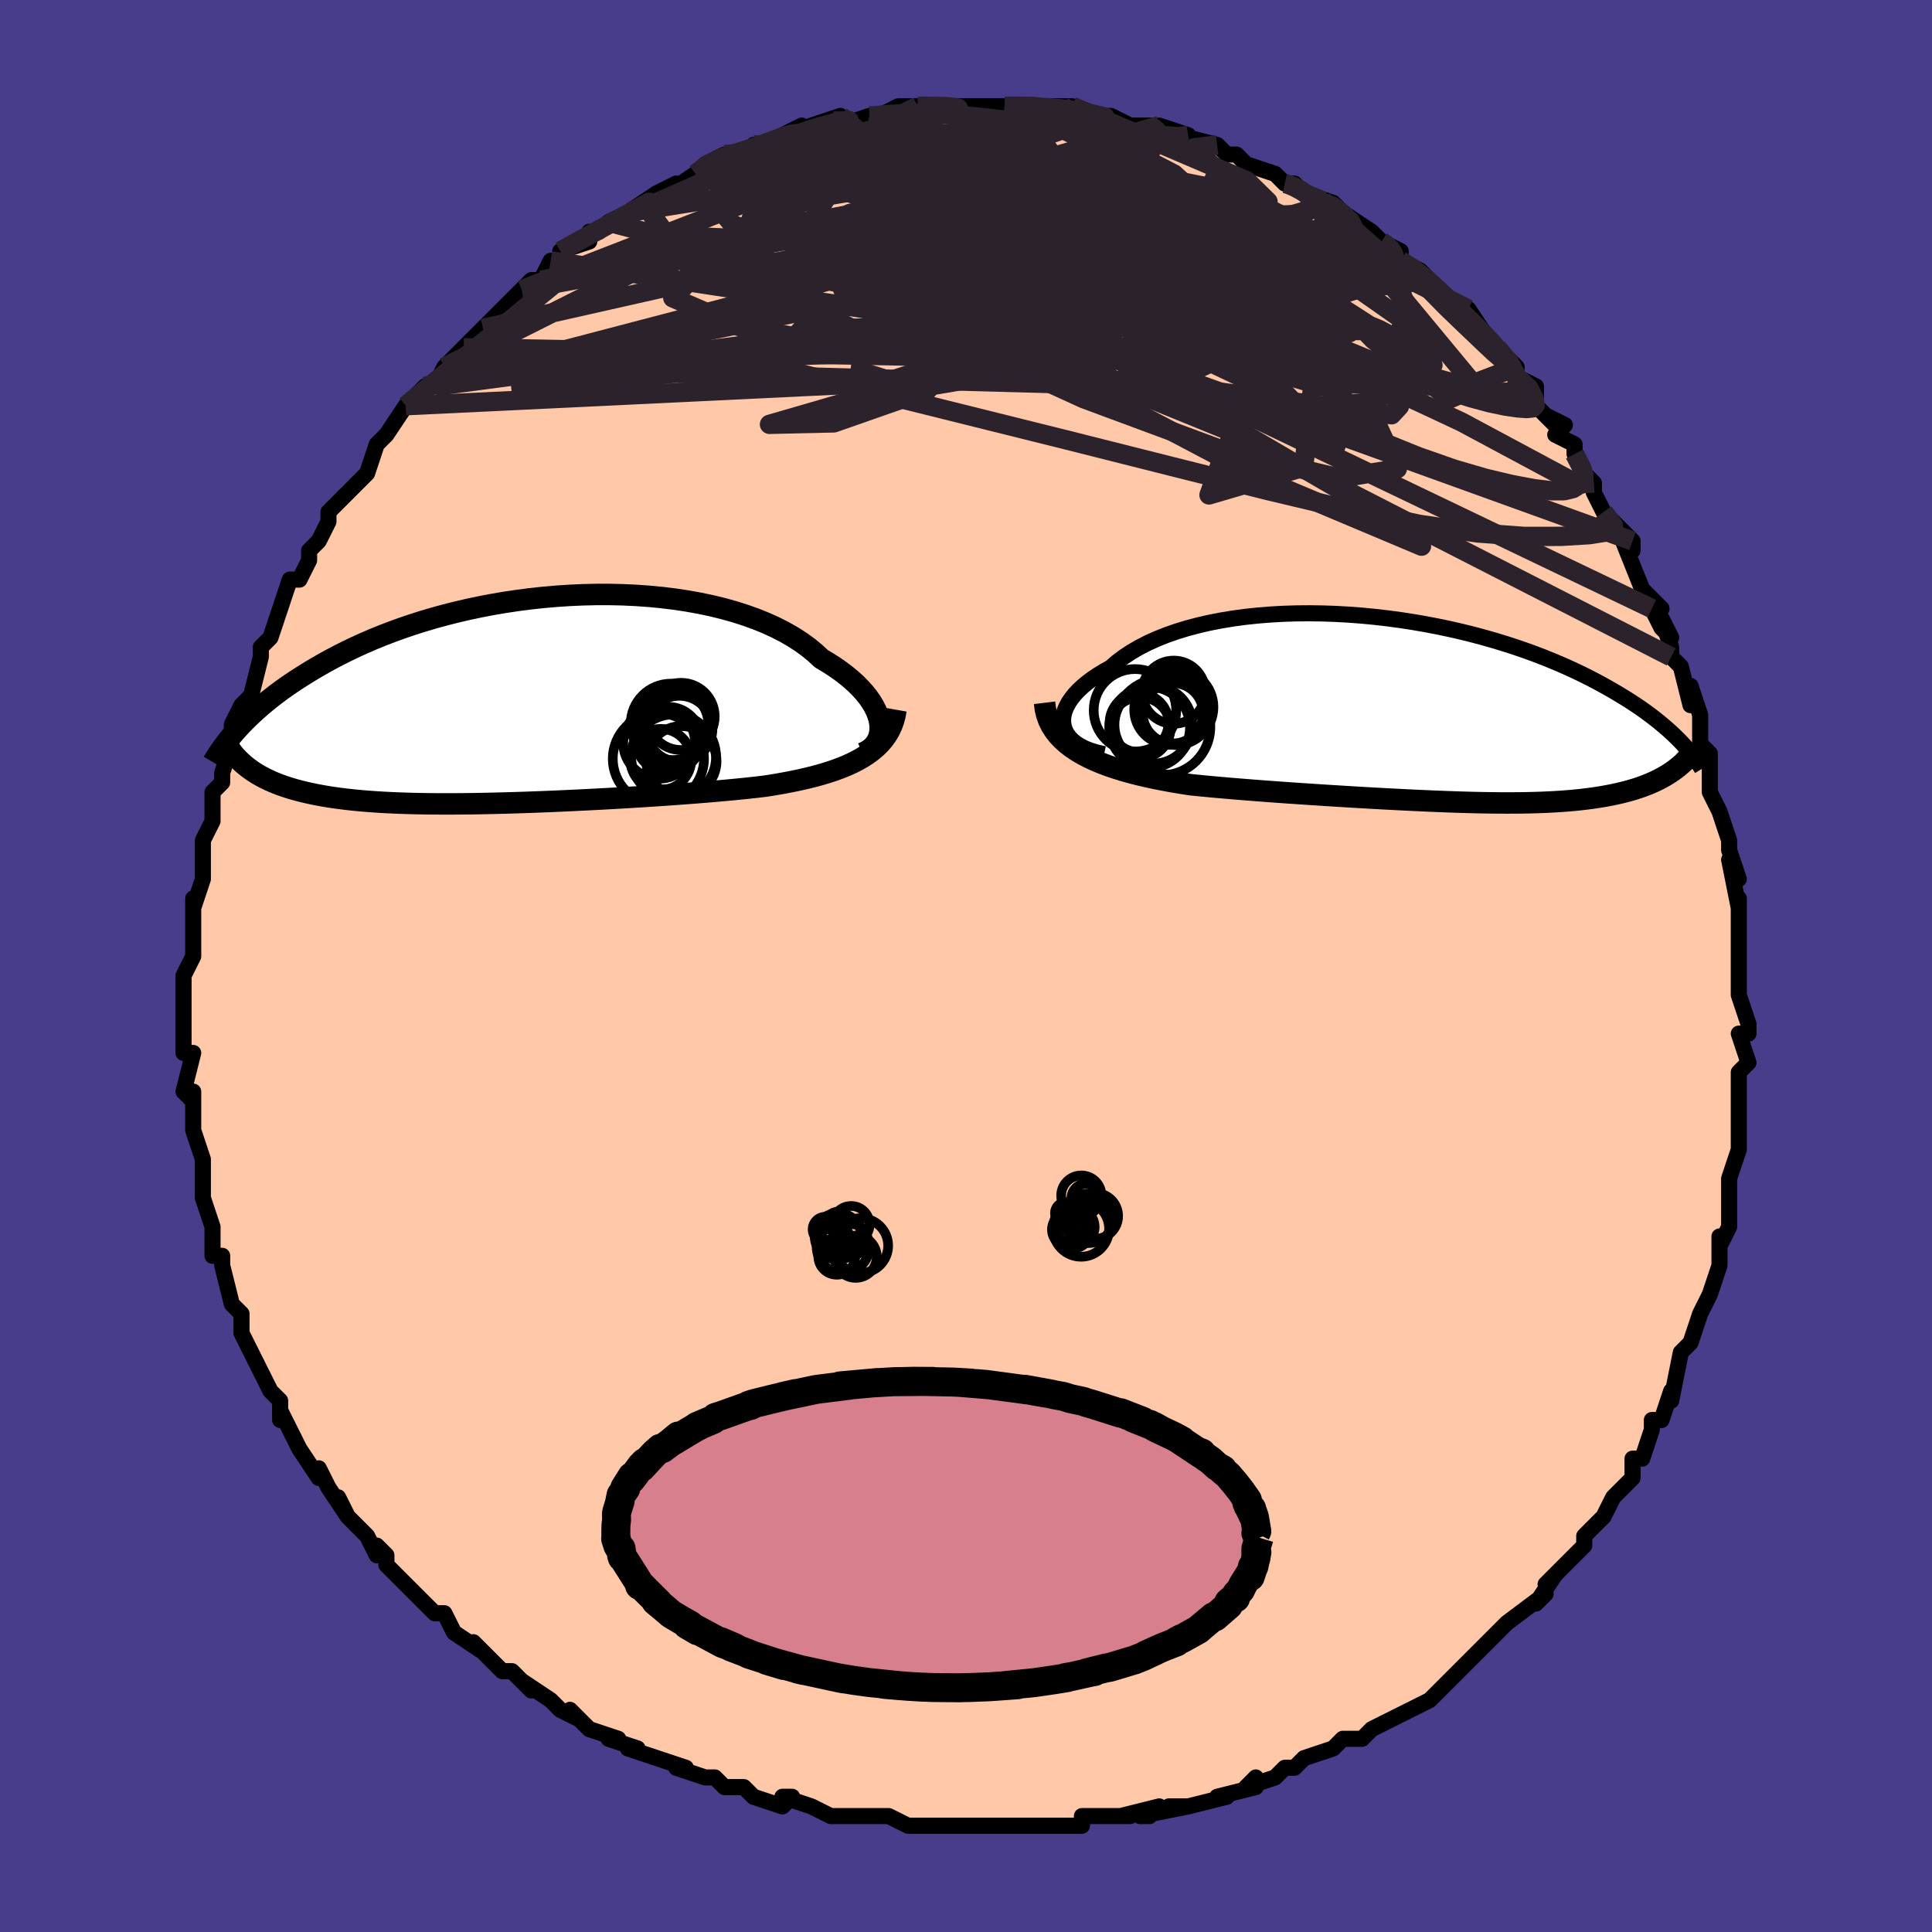 <svg viewBox="-100 -100 200 200" xmlns="http://www.w3.org/2000/svg" width="400" height="400" id="face-svg"><defs><clipPath id="leftEyeClipPath"><polyline points="37.288,2.343,37.203,1.918,37.07,1.484,36.889,1.04,36.662,0.59,36.387,0.136,36.067,-0.322,35.701,-0.78,35.29,-1.238,34.835,-1.694,34.338,-2.146,33.798,-2.593,33.217,-3.034,32.596,-3.467,31.936,-3.891,31.238,-4.306,30.598,-4.901,29.895,-5.478,29.13,-6.033,28.305,-6.564,27.422,-7.07,26.484,-7.549,25.492,-8,24.451,-8.422,23.363,-8.812,22.231,-9.172,21.058,-9.499,19.849,-9.794,18.607,-10.055,17.336,-10.283,16.039,-10.478,14.719,-10.64,13.382,-10.768,12.03,-10.863,10.667,-10.926,9.297,-10.957,7.923,-10.957,6.549,-10.925,5.177,-10.864,3.812,-10.774,2.456,-10.655,1.113,-10.51,-0.216,-10.339,-1.527,-10.143,-2.817,-9.923,-4.086,-9.681,-5.329,-9.417,-6.547,-9.134,-7.736,-8.833,-8.895,-8.515,-10.024,-8.181,-11.12,-7.832,-12.183,-7.471,-13.212,-7.098,-14.207,-6.716,-15.168,-6.324,-16.093,-5.925,-16.984,-5.521,-17.841,-5.111,-18.664,-4.699,-19.454,-4.284,-20.212,-3.868,-20.939,-3.452,-21.636,-3.038,-22.305,-2.626,-22.948,-2.217,-23.564,-1.811,-24.154,-1.406,-24.719,-1.002,-25.258,-0.6,-25.772,-0.201,-26.263,0.195,-26.73,0.587,-27.174,0.975,-27.596,1.359,-27.997,1.738,-28.377,2.112,-28.736,2.481,-29.077,2.844,-29.399,3.2,-28.312,6.827,-28.021,7.053,-27.715,7.272,-27.394,7.485,-27.057,7.691,-26.705,7.891,-26.336,8.084,-25.951,8.27,-25.549,8.449,-25.129,8.621,-24.692,8.787,-24.237,8.945,-23.763,9.096,-23.271,9.241,-22.76,9.378,-22.23,9.508,-21.679,9.633,-21.108,9.752,-20.514,9.864,-19.898,9.969,-19.258,10.068,-18.594,10.159,-17.906,10.244,-17.193,10.322,-16.455,10.393,-15.691,10.456,-14.902,10.513,-14.087,10.563,-13.247,10.605,-12.381,10.641,-11.491,10.67,-10.576,10.693,-9.637,10.709,-8.675,10.719,-7.69,10.722,-6.683,10.72,-5.655,10.712,-4.607,10.698,-3.541,10.679,-2.456,10.655,-1.356,10.627,-0.24,10.593,0.889,10.555,2.03,10.513,3.181,10.467,4.341,10.417,5.508,10.363,6.681,10.306,7.856,10.246,9.032,10.183,10.208,10.117,11.381,10.048,12.549,9.976,13.711,9.902,14.863,9.824,16.005,9.745,17.133,9.662,18.246,9.577,19.342,9.489,20.418,9.397,21.474,9.303,22.506,9.204,23.513,9.102,24.493,8.995,25.445,8.882,26.311,8.744,27.159,8.598,27.988,8.442,28.796,8.277,29.583,8.101,30.348,7.914,31.088,7.714,31.803,7.502,32.493,7.277,33.154,7.037,33.788,6.782,34.391,6.51,34.963,6.221,35.503,5.913,36.009,5.586"></polyline></clipPath><clipPath id="rightEyeClipPath"><polyline points="-36.706,1.694,-36.769,1.299,-36.771,0.895,-36.714,0.483,-36.598,0.066,-36.424,-0.355,-36.195,-0.778,-35.911,-1.2,-35.573,-1.621,-35.184,-2.038,-34.745,-2.45,-34.256,-2.857,-33.721,-3.256,-33.14,-3.646,-32.515,-4.026,-31.848,-4.396,-31.208,-4.953,-30.503,-5.487,-29.734,-5.998,-28.904,-6.482,-28.016,-6.939,-27.071,-7.366,-26.074,-7.764,-25.028,-8.13,-23.935,-8.465,-22.8,-8.767,-21.626,-9.037,-20.416,-9.273,-19.175,-9.477,-17.907,-9.648,-16.615,-9.786,-15.302,-9.891,-13.974,-9.965,-12.633,-10.008,-11.283,-10.019,-9.928,-10.001,-8.571,-9.954,-7.216,-9.879,-5.867,-9.777,-4.525,-9.648,-3.194,-9.495,-1.878,-9.318,-0.578,-9.119,0.703,-8.899,1.961,-8.659,3.196,-8.4,4.406,-8.124,5.587,-7.832,6.74,-7.525,7.861,-7.206,8.951,-6.874,10.008,-6.533,11.032,-6.182,12.021,-5.823,12.976,-5.457,13.895,-5.086,14.78,-4.711,15.631,-4.333,16.447,-3.953,17.23,-3.573,17.98,-3.192,18.698,-2.813,19.386,-2.436,20.044,-2.061,20.675,-1.69,21.28,-1.324,21.86,-0.961,22.414,-0.6,22.942,-0.243,23.446,0.111,23.925,0.462,24.382,0.808,24.815,1.15,25.226,1.487,25.616,1.819,25.985,2.145,26.334,2.466,26.664,2.782,26.975,3.091,27.268,3.394,25.533,6.836,25.234,7.005,24.924,7.169,24.602,7.328,24.269,7.482,23.924,7.631,23.567,7.774,23.198,7.913,22.817,8.046,22.424,8.174,22.018,8.296,21.6,8.413,21.168,8.524,20.724,8.63,20.267,8.73,19.796,8.825,19.31,8.915,18.808,9,18.29,9.081,17.755,9.155,17.204,9.225,16.636,9.289,16.05,9.347,15.446,9.4,14.824,9.447,14.183,9.488,13.523,9.523,12.845,9.553,12.148,9.576,11.431,9.595,10.695,9.608,9.939,9.615,9.164,9.617,8.369,9.614,7.554,9.606,6.721,9.593,5.868,9.575,4.995,9.553,4.104,9.526,3.194,9.495,2.266,9.46,1.32,9.422,0.356,9.38,-0.625,9.334,-1.622,9.285,-2.635,9.233,-3.664,9.178,-4.707,9.121,-5.764,9.061,-6.833,8.998,-7.915,8.932,-9.007,8.865,-10.109,8.794,-11.22,8.722,-12.338,8.647,-13.463,8.57,-14.592,8.49,-15.724,8.407,-16.857,8.321,-17.99,8.232,-19.122,8.14,-20.249,8.043,-21.371,7.943,-22.484,7.837,-23.588,7.726,-24.499,7.584,-25.4,7.433,-26.288,7.272,-27.163,7.1,-28.022,6.916,-28.863,6.721,-29.686,6.512,-30.487,6.288,-31.266,6.05,-32.019,5.796,-32.746,5.525,-33.443,5.235,-34.108,4.927,-34.74,4.598,-35.336,4.247"></polyline></clipPath><filter id="fuzzy"><feTurbulence id="turbulence" baseFrequency="0.05" numOctaves="3" type="noise" result="noise"></feTurbulence><feDisplacementMap in="SourceGraphic" in2="noise" scale="2"></feDisplacementMap></filter><linearGradient id="rainbowGradient" x1="0%" y1="0%" x2="100%" y2="0%"><stop offset="0%" style="stop-color: rgb(233, 236, 239);  stop-opacity: 1"></stop><stop offset="50%" style="stop-color: rgb(0, 191, 255);  stop-opacity: 1"></stop><stop offset="100%" style="stop-color: rgb(64, 224, 208);  stop-opacity: 1"></stop></linearGradient></defs><title>That&#39;s an ugly face</title><desc>CREATED BY XUAN TANG, MORE INFO AT TXSTC55.GITHUB.IO</desc><rect x="-100" y="-100" width="100%" height="100%" opacity="1" fill="rgb(72, 61, 139)"></rect><polyline id="faceContour" points="80,0,80,0,80,1,80,3,81,6,81,7,80,7,81,10,80,11,80,15,80,15,80,17,80,16,80,17,80,19,79,22,79,22,79,26,79,27,78,29,78,28,78,29,78,30,78,31,77,34,77,34,76,36,75,39,75,39,75,39,74,40,73,45,73,44,72,47,72,47,71,47,71,48,70,51,69,51,69,53,67,55,67,55,66,57,65,58,65,58,64,59,64,60,63,61,61,63,60,64,61,63,59,66,60,65,56,68,56,68,54,70,54,70,54,70,52,72,51,73,49,75,50,74,49,75,48,76,46,77,46,77,44,78,42,79,41,80,41,80,39,80,38,81,38,81,35,82,34,83,33,83,32,84,29,85,30,84,30,85,26,86,27,86,23,87,21,87,23,87,18,88,19,88,20,87,16,88,17,88,14,88,12,88,12,89,9,89,9,89,7,89,5,89,4,89,2,89,1,89,-2,89,-3,89,-4,89,-4,89,-4,89,-6,89,-8,88,-11,88,-11,88,-11,88,-14,88,-16,87,-16,87,-19,86,-18,86,-19,87,-22,86,-23,85,-23,85,-25,85,-26,84,-27,84,-30,83,-29,83,-32,82,-35,81,-34,81,-37,80,-36,80,-39,79,-39,79,-41,77,-40,78,-42,77,-43,76,-46,74,-45,75,-46,74,-47,73,-48,73,-51,70,-50,71,-53,69,-53,69,-54,67,-55,67,-56,66,-57,65,-57,65,-60,62,-60,61,-61,60,-61,61,-62,59,-63,58,-64,57,-65,55,-64,57,-66,54,-67,52,-67,53,-69,50,-69,50,-71,46,-71,47,-71,45,-72,44,-73,42,-73,42,-74,40,-74,40,-75,38,-75,37,-75,38,-75,36,-76,35,-77,31,-77,30,-78,30,-78,28,-78,27,-79,24,-79,23,-79,24,-79,21,-79,20,-80,17,-80,17,-80,16,-80,13,-80,14,-81,13,-81,13,-80,9,-81,9,-81,9,-81,7,-81,6,-81,3,-81,1,-80,-1,-80,-2,-80,-3,-80,-6,-80,-7,-80,-6,-80,-6,-79,-9,-79,-10,-79,-12,-79,-13,-78,-15,-78,-16,-78,-18,-77,-19,-77,-20,-77,-20,-76,-23,-76,-25,-75,-27,-75,-27,-75,-27,-74,-28,-73,-32,-73,-32,-73,-33,-72,-34,-71,-37,-71,-37,-70,-40,-69,-40,-69,-40,-68,-42,-68,-43,-67,-44,-66,-46,-66,-47,-64,-49,-64,-49,-63,-50,-63,-50,-62,-51,-61,-54,-61,-54,-60,-55,-58,-58,-57,-59,-57,-59,-56,-60,-55,-60,-54,-62,-53,-63,-52,-64,-52,-64,-50,-66,-49,-67,-48,-68,-47,-69,-47,-69,-46,-70,-45,-71,-44,-71,-43,-73,-42,-73,-42,-74,-39,-75,-39,-76,-39,-76,-38,-76,-37,-77,-35,-78,-35,-78,-32,-80,-30,-81,-31,-80,-28,-82,-28,-82,-27,-83,-25,-84,-25,-84,-24,-84,-23,-84,-22,-85,-20,-85,-19,-86,-17,-87,-18,-86,-16,-87,-13,-88,-14,-87,-13,-87,-10,-88,-10,-88,-9,-88,-7,-89,-5,-89,-5,-89,-2,-89,-2,-89,-2,-89,1,-89,2,-89,1,-89,4,-89,5,-89,5,-89,8,-89,8,-89,8,-89,11,-89,10,-89,14,-88,15,-88,17,-87,17,-87,19,-87,19,-87,21,-86,20,-87,23,-86,22,-86,26,-85,26,-85,26,-85,27,-84,28,-84,29,-83,32,-82,33,-81,33,-81,34,-81,35,-80,38,-79,37,-79,38,-79,39,-78,42,-76,43,-75,43,-75,45,-74,45,-73,45,-73,47,-72,48,-71,48,-71,49,-70,51,-68,52,-67,52,-68,54,-65,54,-65,55,-64,57,-62,57,-61,59,-60,59,-58,61,-56,60,-57,62,-56,61,-55,63,-54,63,-53,64,-51,65,-50,65,-50,65,-49,66,-47,68,-45,69,-44,69,-43,68,-44,70,-39,72,-37,71,-37,72,-35,73,-34,72,-36,73,-33,73,-32,74,-31,75,-27,75,-29,76,-26,76,-25,76,-23,77,-22,77,-21,77,-19,77,-18,78,-16,79,-13,79,-12,80,-9,79,-11,80,-6,80,-7,80,-6,80,-3,80,-2,80,0,80,0,80,0" fill="#ffc9a9" stroke="black" stroke-width="1.667" stroke-linejoin="round" filter="url(#fuzzy)"></polyline><g transform="translate(46.824 -26.495)"><polyline id="rightCountour" points="-36.706,1.694,-36.769,1.299,-36.771,0.895,-36.714,0.483,-36.598,0.066,-36.424,-0.355,-36.195,-0.778,-35.911,-1.2,-35.573,-1.621,-35.184,-2.038,-34.745,-2.45,-34.256,-2.857,-33.721,-3.256,-33.14,-3.646,-32.515,-4.026,-31.848,-4.396,-31.208,-4.953,-30.503,-5.487,-29.734,-5.998,-28.904,-6.482,-28.016,-6.939,-27.071,-7.366,-26.074,-7.764,-25.028,-8.13,-23.935,-8.465,-22.8,-8.767,-21.626,-9.037,-20.416,-9.273,-19.175,-9.477,-17.907,-9.648,-16.615,-9.786,-15.302,-9.891,-13.974,-9.965,-12.633,-10.008,-11.283,-10.019,-9.928,-10.001,-8.571,-9.954,-7.216,-9.879,-5.867,-9.777,-4.525,-9.648,-3.194,-9.495,-1.878,-9.318,-0.578,-9.119,0.703,-8.899,1.961,-8.659,3.196,-8.4,4.406,-8.124,5.587,-7.832,6.74,-7.525,7.861,-7.206,8.951,-6.874,10.008,-6.533,11.032,-6.182,12.021,-5.823,12.976,-5.457,13.895,-5.086,14.78,-4.711,15.631,-4.333,16.447,-3.953,17.23,-3.573,17.98,-3.192,18.698,-2.813,19.386,-2.436,20.044,-2.061,20.675,-1.69,21.28,-1.324,21.86,-0.961,22.414,-0.6,22.942,-0.243,23.446,0.111,23.925,0.462,24.382,0.808,24.815,1.15,25.226,1.487,25.616,1.819,25.985,2.145,26.334,2.466,26.664,2.782,26.975,3.091,27.268,3.394,25.533,6.836,25.234,7.005,24.924,7.169,24.602,7.328,24.269,7.482,23.924,7.631,23.567,7.774,23.198,7.913,22.817,8.046,22.424,8.174,22.018,8.296,21.6,8.413,21.168,8.524,20.724,8.63,20.267,8.73,19.796,8.825,19.31,8.915,18.808,9,18.29,9.081,17.755,9.155,17.204,9.225,16.636,9.289,16.05,9.347,15.446,9.4,14.824,9.447,14.183,9.488,13.523,9.523,12.845,9.553,12.148,9.576,11.431,9.595,10.695,9.608,9.939,9.615,9.164,9.617,8.369,9.614,7.554,9.606,6.721,9.593,5.868,9.575,4.995,9.553,4.104,9.526,3.194,9.495,2.266,9.46,1.32,9.422,0.356,9.38,-0.625,9.334,-1.622,9.285,-2.635,9.233,-3.664,9.178,-4.707,9.121,-5.764,9.061,-6.833,8.998,-7.915,8.932,-9.007,8.865,-10.109,8.794,-11.22,8.722,-12.338,8.647,-13.463,8.57,-14.592,8.49,-15.724,8.407,-16.857,8.321,-17.99,8.232,-19.122,8.14,-20.249,8.043,-21.371,7.943,-22.484,7.837,-23.588,7.726,-24.499,7.584,-25.4,7.433,-26.288,7.272,-27.163,7.1,-28.022,6.916,-28.863,6.721,-29.686,6.512,-30.487,6.288,-31.266,6.05,-32.019,5.796,-32.746,5.525,-33.443,5.235,-34.108,4.927,-34.74,4.598,-35.336,4.247" fill="white" stroke="white" stroke-width="0" stroke-linejoin="round" filter="url(#fuzzy)"></polyline></g><g transform="translate(-46.209 -27.503)"><polyline id="leftCountour" points="37.288,2.343,37.203,1.918,37.07,1.484,36.889,1.04,36.662,0.59,36.387,0.136,36.067,-0.322,35.701,-0.78,35.29,-1.238,34.835,-1.694,34.338,-2.146,33.798,-2.593,33.217,-3.034,32.596,-3.467,31.936,-3.891,31.238,-4.306,30.598,-4.901,29.895,-5.478,29.13,-6.033,28.305,-6.564,27.422,-7.07,26.484,-7.549,25.492,-8,24.451,-8.422,23.363,-8.812,22.231,-9.172,21.058,-9.499,19.849,-9.794,18.607,-10.055,17.336,-10.283,16.039,-10.478,14.719,-10.64,13.382,-10.768,12.03,-10.863,10.667,-10.926,9.297,-10.957,7.923,-10.957,6.549,-10.925,5.177,-10.864,3.812,-10.774,2.456,-10.655,1.113,-10.51,-0.216,-10.339,-1.527,-10.143,-2.817,-9.923,-4.086,-9.681,-5.329,-9.417,-6.547,-9.134,-7.736,-8.833,-8.895,-8.515,-10.024,-8.181,-11.12,-7.832,-12.183,-7.471,-13.212,-7.098,-14.207,-6.716,-15.168,-6.324,-16.093,-5.925,-16.984,-5.521,-17.841,-5.111,-18.664,-4.699,-19.454,-4.284,-20.212,-3.868,-20.939,-3.452,-21.636,-3.038,-22.305,-2.626,-22.948,-2.217,-23.564,-1.811,-24.154,-1.406,-24.719,-1.002,-25.258,-0.6,-25.772,-0.201,-26.263,0.195,-26.73,0.587,-27.174,0.975,-27.596,1.359,-27.997,1.738,-28.377,2.112,-28.736,2.481,-29.077,2.844,-29.399,3.2,-28.312,6.827,-28.021,7.053,-27.715,7.272,-27.394,7.485,-27.057,7.691,-26.705,7.891,-26.336,8.084,-25.951,8.27,-25.549,8.449,-25.129,8.621,-24.692,8.787,-24.237,8.945,-23.763,9.096,-23.271,9.241,-22.76,9.378,-22.23,9.508,-21.679,9.633,-21.108,9.752,-20.514,9.864,-19.898,9.969,-19.258,10.068,-18.594,10.159,-17.906,10.244,-17.193,10.322,-16.455,10.393,-15.691,10.456,-14.902,10.513,-14.087,10.563,-13.247,10.605,-12.381,10.641,-11.491,10.67,-10.576,10.693,-9.637,10.709,-8.675,10.719,-7.69,10.722,-6.683,10.72,-5.655,10.712,-4.607,10.698,-3.541,10.679,-2.456,10.655,-1.356,10.627,-0.24,10.593,0.889,10.555,2.03,10.513,3.181,10.467,4.341,10.417,5.508,10.363,6.681,10.306,7.856,10.246,9.032,10.183,10.208,10.117,11.381,10.048,12.549,9.976,13.711,9.902,14.863,9.824,16.005,9.745,17.133,9.662,18.246,9.577,19.342,9.489,20.418,9.397,21.474,9.303,22.506,9.204,23.513,9.102,24.493,8.995,25.445,8.882,26.311,8.744,27.159,8.598,27.988,8.442,28.796,8.277,29.583,8.101,30.348,7.914,31.088,7.714,31.803,7.502,32.493,7.277,33.154,7.037,33.788,6.782,34.391,6.51,34.963,6.221,35.503,5.913,36.009,5.586" fill="white" stroke="white" stroke-width="0" stroke-linejoin="round" filter="url(#fuzzy)"></polyline></g><g transform="translate(46.824 -26.495)"><polyline id="rightUpper" points="-32.525,4.561,-33.245,4.405,-33.896,4.211,-34.479,3.984,-34.995,3.726,-35.443,3.44,-35.825,3.13,-36.142,2.797,-36.394,2.445,-36.581,2.077,-36.706,1.694,-36.769,1.299,-36.771,0.895,-36.714,0.483,-36.598,0.066,-36.424,-0.355,-36.195,-0.778,-35.911,-1.2,-35.573,-1.621,-35.184,-2.038,-34.745,-2.45,-34.256,-2.857,-33.721,-3.256,-33.14,-3.646,-32.515,-4.026,-31.848,-4.396,-31.208,-4.953,-30.503,-5.487,-29.734,-5.998,-28.904,-6.482,-28.016,-6.939,-27.071,-7.366,-26.074,-7.764,-25.028,-8.13,-23.935,-8.465,-22.8,-8.767,-21.626,-9.037,-20.416,-9.273,-19.175,-9.477,-17.907,-9.648,-16.615,-9.786,-15.302,-9.891,-13.974,-9.965,-12.633,-10.008,-11.283,-10.019,-9.928,-10.001,-8.571,-9.954,-7.216,-9.879,-5.867,-9.777,-4.525,-9.648,-3.194,-9.495,-1.878,-9.318,-0.578,-9.119,0.703,-8.899,1.961,-8.659,3.196,-8.4,4.406,-8.124,5.587,-7.832,6.74,-7.525,7.861,-7.206,8.951,-6.874,10.008,-6.533,11.032,-6.182,12.021,-5.823,12.976,-5.457,13.895,-5.086,14.78,-4.711,15.631,-4.333,16.447,-3.953,17.23,-3.573,17.98,-3.192,18.698,-2.813,19.386,-2.436,20.044,-2.061,20.675,-1.69,21.28,-1.324,21.86,-0.961,22.414,-0.6,22.942,-0.243,23.446,0.111,23.925,0.462,24.382,0.808,24.815,1.15,25.226,1.487,25.616,1.819,25.985,2.145,26.334,2.466,26.664,2.782,26.975,3.091,27.268,3.394,27.544,3.692,27.803,3.983,28.046,4.267,28.275,4.546,28.488,4.818,28.687,5.083,28.873,5.342,29.046,5.595,29.207,5.842,29.355,6.083" fill="none" stroke="black" stroke-width="1.667" stroke-linejoin="round" filter="url(#fuzzy)"></polyline><polyline id="rightLower" points="-38.692,-0.755,-38.614,-0.109,-38.47,0.5,-38.263,1.074,-37.998,1.614,-37.676,2.123,-37.302,2.602,-36.878,3.052,-36.407,3.476,-35.892,3.874,-35.336,4.247,-34.74,4.598,-34.108,4.927,-33.443,5.235,-32.746,5.525,-32.019,5.796,-31.266,6.05,-30.487,6.288,-29.686,6.512,-28.863,6.721,-28.022,6.916,-27.163,7.1,-26.288,7.272,-25.4,7.433,-24.499,7.584,-23.588,7.726,-22.484,7.837,-21.371,7.943,-20.249,8.043,-19.122,8.14,-17.99,8.232,-16.857,8.321,-15.724,8.407,-14.592,8.49,-13.463,8.57,-12.338,8.647,-11.22,8.722,-10.109,8.794,-9.007,8.865,-7.915,8.932,-6.833,8.998,-5.764,9.061,-4.707,9.121,-3.664,9.178,-2.635,9.233,-1.622,9.285,-0.625,9.334,0.356,9.38,1.32,9.422,2.266,9.46,3.194,9.495,4.104,9.526,4.995,9.553,5.868,9.575,6.721,9.593,7.554,9.606,8.369,9.614,9.164,9.617,9.939,9.615,10.695,9.608,11.431,9.595,12.148,9.576,12.845,9.553,13.523,9.523,14.183,9.488,14.824,9.447,15.446,9.4,16.05,9.347,16.636,9.289,17.204,9.225,17.755,9.155,18.29,9.081,18.808,9,19.31,8.915,19.796,8.825,20.267,8.73,20.724,8.63,21.168,8.524,21.6,8.413,22.018,8.296,22.424,8.174,22.817,8.046,23.198,7.913,23.567,7.774,23.924,7.631,24.269,7.482,24.602,7.328,24.924,7.169,25.234,7.005,25.533,6.836,25.821,6.662,26.099,6.484,26.365,6.302,26.622,6.114,26.868,5.923,27.104,5.728,27.33,5.528,27.547,5.324,27.755,5.117,27.953,4.906" fill="none" stroke="black" stroke-width="2.222" stroke-linejoin="round" filter="url(#fuzzy)"></polyline><!--[--><circle r="4.27" cx="-29.334" cy="0.026" stroke="black" fill="none" stroke-width="1" filter="url(#fuzzy)" clip-path="url(#rightEyeClipPath)"></circle><circle r="3.156" cx="-28.801" cy="1.826" stroke="black" fill="none" stroke-width="1" filter="url(#fuzzy)" clip-path="url(#rightEyeClipPath)"></circle><circle r="3.272" cx="-25.321" cy="-1.851" stroke="black" fill="none" stroke-width="1" filter="url(#fuzzy)" clip-path="url(#rightEyeClipPath)"></circle><circle r="3.647" cx="-25.764" cy="-0.048" stroke="black" fill="none" stroke-width="1" filter="url(#fuzzy)" clip-path="url(#rightEyeClipPath)"></circle><circle r="5" cx="-26.531" cy="1.738" stroke="black" fill="none" stroke-width="1" filter="url(#fuzzy)" clip-path="url(#rightEyeClipPath)"></circle><circle r="3.047" cx="-28.907" cy="1.313" stroke="black" fill="none" stroke-width="1" filter="url(#fuzzy)" clip-path="url(#rightEyeClipPath)"></circle><circle r="3.925" cx="-25.136" cy="-0.304" stroke="black" fill="none" stroke-width="1" filter="url(#fuzzy)" clip-path="url(#rightEyeClipPath)"></circle><circle r="4.026" cx="-27.432" cy="1.518" stroke="black" fill="none" stroke-width="1" filter="url(#fuzzy)" clip-path="url(#rightEyeClipPath)"></circle><circle r="3.126" cx="-25.399" cy="0.332" stroke="black" fill="none" stroke-width="1" filter="url(#fuzzy)" clip-path="url(#rightEyeClipPath)"></circle><circle r="4.179" cx="-27.814" cy="1.786" stroke="black" fill="none" stroke-width="1" filter="url(#fuzzy)" clip-path="url(#rightEyeClipPath)"></circle><!--]--></g><g transform="translate(-46.209 -27.503)"><polyline id="leftUpper" points="35.512,5.467,35.9,5.286,36.243,5.068,36.54,4.817,36.79,4.534,36.993,4.223,37.148,3.887,37.255,3.529,37.315,3.15,37.326,2.754,37.288,2.343,37.203,1.918,37.07,1.484,36.889,1.04,36.662,0.59,36.387,0.136,36.067,-0.322,35.701,-0.78,35.29,-1.238,34.835,-1.694,34.338,-2.146,33.798,-2.593,33.217,-3.034,32.596,-3.467,31.936,-3.891,31.238,-4.306,30.598,-4.901,29.895,-5.478,29.13,-6.033,28.305,-6.564,27.422,-7.07,26.484,-7.549,25.492,-8,24.451,-8.422,23.363,-8.812,22.231,-9.172,21.058,-9.499,19.849,-9.794,18.607,-10.055,17.336,-10.283,16.039,-10.478,14.719,-10.64,13.382,-10.768,12.03,-10.863,10.667,-10.926,9.297,-10.957,7.923,-10.957,6.549,-10.925,5.177,-10.864,3.812,-10.774,2.456,-10.655,1.113,-10.51,-0.216,-10.339,-1.527,-10.143,-2.817,-9.923,-4.086,-9.681,-5.329,-9.417,-6.547,-9.134,-7.736,-8.833,-8.895,-8.515,-10.024,-8.181,-11.12,-7.832,-12.183,-7.471,-13.212,-7.098,-14.207,-6.716,-15.168,-6.324,-16.093,-5.925,-16.984,-5.521,-17.841,-5.111,-18.664,-4.699,-19.454,-4.284,-20.212,-3.868,-20.939,-3.452,-21.636,-3.038,-22.305,-2.626,-22.948,-2.217,-23.564,-1.811,-24.154,-1.406,-24.719,-1.002,-25.258,-0.6,-25.772,-0.201,-26.263,0.195,-26.73,0.587,-27.174,0.975,-27.596,1.359,-27.997,1.738,-28.377,2.112,-28.736,2.481,-29.077,2.844,-29.399,3.2,-29.703,3.551,-29.99,3.895,-30.26,4.233,-30.514,4.564,-30.753,4.888,-30.977,5.206,-31.187,5.517,-31.384,5.821,-31.567,6.118,-31.738,6.409" fill="none" stroke="black" stroke-width="2.222" stroke-linejoin="round" filter="url(#fuzzy)"></polyline><polyline id="leftLower" points="38.962,0.974,38.858,1.565,38.708,2.124,38.514,2.652,38.276,3.149,37.996,3.618,37.676,4.061,37.315,4.477,36.917,4.87,36.481,5.239,36.009,5.586,35.503,5.913,34.963,6.221,34.391,6.51,33.788,6.782,33.154,7.037,32.493,7.277,31.803,7.502,31.088,7.714,30.348,7.914,29.583,8.101,28.796,8.277,27.988,8.442,27.159,8.598,26.311,8.744,25.445,8.882,24.493,8.995,23.513,9.102,22.506,9.204,21.474,9.303,20.418,9.397,19.342,9.489,18.246,9.577,17.133,9.662,16.005,9.745,14.863,9.824,13.711,9.902,12.549,9.976,11.381,10.048,10.208,10.117,9.032,10.183,7.856,10.246,6.681,10.306,5.508,10.363,4.341,10.417,3.181,10.467,2.03,10.513,0.889,10.555,-0.24,10.593,-1.356,10.627,-2.456,10.655,-3.541,10.679,-4.607,10.698,-5.655,10.712,-6.683,10.72,-7.69,10.722,-8.675,10.719,-9.637,10.709,-10.576,10.693,-11.491,10.67,-12.381,10.641,-13.247,10.605,-14.087,10.563,-14.902,10.513,-15.691,10.456,-16.455,10.393,-17.193,10.322,-17.906,10.244,-18.594,10.159,-19.258,10.068,-19.898,9.969,-20.514,9.864,-21.108,9.752,-21.679,9.633,-22.23,9.508,-22.76,9.378,-23.271,9.241,-23.763,9.096,-24.237,8.945,-24.692,8.787,-25.129,8.621,-25.549,8.449,-25.951,8.27,-26.336,8.084,-26.705,7.891,-27.057,7.691,-27.394,7.485,-27.715,7.272,-28.021,7.053,-28.312,6.827,-28.589,6.596,-28.852,6.358,-29.102,6.114,-29.338,5.864,-29.562,5.608,-29.773,5.347,-29.972,5.081,-30.16,4.809,-30.336,4.532,-30.501,4.25" fill="none" stroke="black" stroke-width="2.222" stroke-linejoin="round" filter="url(#fuzzy)"></polyline><!--[--><circle r="3.422" cx="16.538" cy="2.952" stroke="black" fill="none" stroke-width="1" filter="url(#fuzzy)" clip-path="url(#leftEyeClipPath)"></circle><circle r="4.157" cx="15.661" cy="2.431" stroke="black" fill="none" stroke-width="1" filter="url(#fuzzy)" clip-path="url(#leftEyeClipPath)"></circle><circle r="3.666" cx="15.881" cy="2.519" stroke="black" fill="none" stroke-width="1" filter="url(#fuzzy)" clip-path="url(#leftEyeClipPath)"></circle><circle r="3.479" cx="16.714" cy="1.667" stroke="black" fill="none" stroke-width="1" filter="url(#fuzzy)" clip-path="url(#leftEyeClipPath)"></circle><circle r="3.634" cx="16.751" cy="6.302" stroke="black" fill="none" stroke-width="1" filter="url(#fuzzy)" clip-path="url(#leftEyeClipPath)"></circle><circle r="3.157" cx="14.615" cy="6.116" stroke="black" fill="none" stroke-width="1" filter="url(#fuzzy)" clip-path="url(#leftEyeClipPath)"></circle><circle r="4.72" cx="14.365" cy="6.049" stroke="black" fill="none" stroke-width="1" filter="url(#fuzzy)" clip-path="url(#leftEyeClipPath)"></circle><circle r="4.394" cx="15.943" cy="5.849" stroke="black" fill="none" stroke-width="1" filter="url(#fuzzy)" clip-path="url(#leftEyeClipPath)"></circle><circle r="3.386" cx="15.389" cy="4.068" stroke="black" fill="none" stroke-width="1" filter="url(#fuzzy)" clip-path="url(#leftEyeClipPath)"></circle><circle r="3.719" cx="14.443" cy="4.397" stroke="black" fill="none" stroke-width="1" filter="url(#fuzzy)" clip-path="url(#leftEyeClipPath)"></circle><!--]--></g><g id="hairs"><!--[--><polyline points="63,-53,63.746,-51.565,63.981,-50.796,63.831,-50.273,63.445,-49.807,62.834,-49.419,61.907,-49.199,60.566,-49.2,58.761,-49.421,56.49,-49.847,53.753,-50.497,50.539,-51.434,46.814,-52.737,42.551,-54.459,37.73,-56.603,32.352,-59.122,26.424,-61.946,19.955,-65.022,12.949,-68.349,5.386,-71.968,-2.829,-75.912,-11.879,-80.183" fill="none" stroke="rgb(44, 34, 43)" stroke-width="2" stroke-linejoin="round" filter="url(#fuzzy)"></polyline><polyline points="35,-80,36.571,-79.351,36.972,-78.906,37.125,-78.303,37.14,-77.492,36.869,-76.573,36.158,-75.648,34.928,-74.768,33.171,-73.934,30.91,-73.128,28.172,-72.323,24.97,-71.495,21.294,-70.62,17.122,-69.676,12.422,-68.656,7.163,-67.568,1.318,-66.432,-5.138,-65.264,-12.227,-64.067,-19.968,-62.838,-28.37,-61.608,-37.42,-60.46,-47.047,-59.526" fill="none" stroke="rgb(44, 34, 43)" stroke-width="2" stroke-linejoin="round" filter="url(#fuzzy)"></polyline><polyline points="57,-61,58.261,-59.827,58.816,-58.729,58.924,-58.061,58.651,-57.772,58.041,-57.708,57.112,-57.774,55.855,-57.956,54.241,-58.292,52.234,-58.833,49.804,-59.617,46.935,-60.658,43.621,-61.955,39.842,-63.515,35.551,-65.359,30.672,-67.516,25.138,-69.993,18.934,-72.767,12.111,-75.818,4.716,-79.2,-3.405,-83.005" fill="none" stroke="rgb(44, 34, 43)" stroke-width="2" stroke-linejoin="round" filter="url(#fuzzy)"></polyline><polyline points="45,-73,45.598,-72.647,46.631,-71.939,47.672,-71.105,48.711,-70.175,49.776,-69.173,50.842,-68.155,51.861,-67.174,52.795,-66.257,53.625,-65.412,54.346,-64.64,54.951,-63.954,55.422,-63.375,55.731,-62.938,55.84,-62.688,55.714,-62.677,55.329,-62.945,54.679,-63.511,53.774,-64.358,52.632,-65.448,51.268,-66.748,49.697,-68.265,47.937,-70.055,45.896,-72.242" fill="none" stroke="rgb(44, 34, 43)" stroke-width="2" stroke-linejoin="round" filter="url(#fuzzy)"></polyline><polyline points="43,-75,43.427,-74.717,43.947,-74.218,44.245,-73.766,44.343,-73.419,44.246,-73.168,43.922,-73,43.334,-72.911,42.446,-72.913,41.213,-73.04,39.581,-73.325,37.504,-73.793,34.955,-74.455,31.919,-75.317,28.381,-76.392,24.316,-77.701,19.688,-79.278,14.465,-81.158,8.585,-83.372,1.97,-85.96" fill="none" stroke="rgb(44, 34, 43)" stroke-width="2" stroke-linejoin="round" filter="url(#fuzzy)"></polyline><polyline points="66,-47,67.018,-45.611,66.43,-44.951,64.544,-44.651,61.647,-44.476,57.814,-44.469,52.958,-44.827,46.948,-45.722,39.693,-47.209,31.16,-49.236,21.354,-51.698,10.294,-54.486,-2.017,-57.55,-15.616,-60.933,-30.575,-64.716" fill="none" stroke="rgb(44, 34, 43)" stroke-width="2" stroke-linejoin="round" filter="url(#fuzzy)"></polyline><polyline points="37,-79,37.974,-78.646,39.016,-77.858,39.808,-77.05,40.115,-76.439,39.881,-76.068,39.132,-75.911,37.903,-75.936,36.219,-76.126,34.072,-76.473,31.426,-76.968,28.226,-77.602,24.419,-78.372,19.957,-79.288,14.803,-80.385,8.911,-81.693,2.197,-83.208,-5.489,-84.916" fill="none" stroke="rgb(44, 34, 43)" stroke-width="2" stroke-linejoin="round" filter="url(#fuzzy)"></polyline><polyline points="-28,-82,-26.836,-82.881,-25.707,-83.485,-24.692,-83.876,-23.686,-84.191,-22.635,-84.521,-21.559,-84.888,-20.521,-85.265,-19.591,-85.61,-18.816,-85.887,-18.216,-86.074,-17.798,-86.162,-17.573,-86.15,-17.559,-86.035,-17.781,-85.812,-18.268,-85.477,-19.05,-85.024,-20.161,-84.443,-21.652,-83.718,-23.594,-82.813,-26.075,-81.679,-29.142,-80.293,-32.735,-78.728" fill="none" stroke="rgb(44, 34, 43)" stroke-width="2" stroke-linejoin="round" filter="url(#fuzzy)"></polyline><polyline points="-25,-84,-23.945,-84.086,-22.626,-84.403,-21.071,-84.888,-19.402,-85.452,-17.768,-86.017,-16.269,-86.522,-14.946,-86.935,-13.82,-87.242,-12.931,-87.437,-12.342,-87.52,-12.104,-87.519,-12.236,-87.488,-12.734,-87.482,-13.708,-87.463" fill="none" stroke="rgb(44, 34, 43)" stroke-width="2" stroke-linejoin="round" filter="url(#fuzzy)"></polyline><polyline points="45,-73,45.211,-72.737,45.122,-72.255,44.256,-71.776,42.545,-71.313,39.99,-70.855,36.542,-70.439,32.124,-70.124,26.681,-69.946,20.193,-69.913,12.654,-70.018,4.024,-70.244,-5.797,-70.572,-16.919,-71.02,-29.329,-71.725" fill="none" stroke="rgb(44, 34, 43)" stroke-width="2" stroke-linejoin="round" filter="url(#fuzzy)"></polyline><polyline points="19,-87,19.346,-86.784,19.727,-86.498,19.944,-86.169,19.981,-85.729,19.764,-85.17,19.192,-84.508,18.197,-83.753,16.77,-82.894,14.94,-81.919,12.73,-80.82,10.124,-79.6,7.065,-78.273,3.477,-76.848,-0.698,-75.327,-5.486,-73.706,-10.886,-71.972,-16.898,-70.119,-23.545,-68.131,-30.858,-65.988,-38.85,-63.697,-47.529,-61.349" fill="none" stroke="rgb(44, 34, 43)" stroke-width="2" stroke-linejoin="round" filter="url(#fuzzy)"></polyline><polyline points="-24,-84,-22.82,-84.207,-21.172,-84.509,-19.203,-84.746,-17.042,-84.858,-14.716,-84.813,-12.207,-84.613,-9.502,-84.277,-6.616,-83.835,-3.574,-83.321,-0.401,-82.77,2.885,-82.204,6.269,-81.632,9.73,-81.047,13.242,-80.435,16.769,-79.782,20.267,-79.086,23.692,-78.361,27.018,-77.628,30.241,-76.908,33.375,-76.199,36.415,-75.487,39.304,-74.765,42.035,-74.011" fill="none" stroke="rgb(44, 34, 43)" stroke-width="2" stroke-linejoin="round" filter="url(#fuzzy)"></polyline><polyline points="4,-89,4.786,-88.997,5.607,-88.987,6.37,-88.963,6.963,-88.91,7.401,-88.805,7.711,-88.622,7.874,-88.347,7.813,-87.99,7.42,-87.575,6.592,-87.133,5.264,-86.688,3.413,-86.252,1.055,-85.826,-1.785,-85.397,-5.093,-84.934,-8.882,-84.383,-13.189,-83.686,-18.082,-82.81,-23.765,-81.708" fill="none" stroke="rgb(44, 34, 43)" stroke-width="2" stroke-linejoin="round" filter="url(#fuzzy)"></polyline><polyline points="-5,-89,-4.278,-88.999,-3.236,-88.992,-2.37,-88.971,-1.664,-88.934,-1.125,-88.877,-0.807,-88.8,-0.759,-88.697,-1.015,-88.56,-1.615,-88.372,-2.613,-88.119,-4.076,-87.781,-6.074,-87.336,-8.665,-86.77,-11.865,-86.09,-15.644,-85.332,-19.98,-84.586" fill="none" stroke="rgb(44, 34, 43)" stroke-width="2" stroke-linejoin="round" filter="url(#fuzzy)"></polyline><polyline points="-10,-88,-9.434,-88.028,-7.95,-88.151,-5.924,-88.254,-3.633,-88.243,-1.23,-88.109,1.216,-87.882,3.683,-87.601,6.156,-87.298,8.603,-87.005,10.974,-86.747,13.232,-86.536,15.38,-86.367,17.452,-86.217,19.454,-86.064,21.285,-85.898,22.529,-85.781" fill="none" stroke="rgb(44, 34, 43)" stroke-width="2" stroke-linejoin="round" filter="url(#fuzzy)"></polyline><polyline points="4,-89,4.873,-88.99,5.968,-88.964,7.19,-88.921,8.412,-88.855,9.632,-88.751,10.867,-88.596,12.078,-88.397,13.158,-88.182,13.965,-87.999,14.372,-87.892,14.319,-87.881,13.815,-87.956,12.901,-88.088,11.589,-88.258,9.818,-88.463,7.502,-88.708" fill="none" stroke="rgb(44, 34, 43)" stroke-width="2" stroke-linejoin="round" filter="url(#fuzzy)"></polyline><polyline points="5,-89,6.781,-88.988,7.434,-88.94,7.683,-88.814,7.707,-88.567,7.469,-88.182,6.848,-87.681,5.691,-87.107,3.854,-86.493,1.243,-85.838,-2.187,-85.115,-6.445,-84.284,-11.533,-83.335,-17.43,-82.309,-24.101,-81.271" fill="none" stroke="rgb(44, 34, 43)" stroke-width="2" stroke-linejoin="round" filter="url(#fuzzy)"></polyline><polyline points="33,-81,33.307,-80.933,33.998,-80.644,34.75,-80.24,35.336,-79.84,35.704,-79.458,35.886,-79.068,35.885,-78.663,35.651,-78.28,35.106,-77.976,34.182,-77.792,32.841,-77.745,31.073,-77.831,28.886,-78.03,26.287,-78.325,23.278,-78.705,19.852,-79.17,15.995,-79.738,11.687,-80.442,6.887,-81.316,1.526,-82.362,-4.465,-83.537,-10.944,-84.893" fill="none" stroke="rgb(44, 34, 43)" stroke-width="2" stroke-linejoin="round" filter="url(#fuzzy)"></polyline><polyline points="55,-64,56.259,-62.47,56.871,-61.349,57.093,-60.43,56.909,-59.762,56.289,-59.414,55.224,-59.374,53.722,-59.57,51.79,-59.936,49.42,-60.441,46.593,-61.102,43.279,-61.957,39.453,-63.048,35.099,-64.395,30.212,-65.997,24.78,-67.85,18.774,-69.965,12.148,-72.374,4.847,-75.096,-3.195,-78.083,-12.074,-81.272" fill="none" stroke="rgb(44, 34, 43)" stroke-width="2" stroke-linejoin="round" filter="url(#fuzzy)"></polyline><polyline points="48,-71,36.938,-72.511,17.102,-72.738,6.15,-72.748,4.529,-72.579,5.614,-72.176,5.361,-72.191,4.051,-73.087,3.808,-74.64,6.089,-76.245,10.873,-77.384,17.163,-77.82,23.763,-77.552,29.645,-76.74,33.888,-75.717,35.515,-74.989,33.548,-75.059,27.369,-76.09,17.321,-77.597,5.438,-78.439,-4.11,-77.222,-6.841,-73.011,-8.059,-66.26,-55,-60" fill="none" stroke="rgb(44, 34, 43)" stroke-width="2" stroke-linejoin="round" filter="url(#fuzzy)"></polyline><polyline points="8,-89,21.546,-81.978,27.7,-76.326,37.117,-69.304,44.958,-64.241,48.258,-62.569,47.128,-63.557,42.802,-65.873,36.16,-68.633,27.498,-71.495,17.385,-74.178,7.649,-76.185,1.23,-77.19,0.348,-77.653,3.815,-78.685,5.811,-80.752,-1.421,-82.234,-21.043,-79.69,-46,-70" fill="none" stroke="rgb(44, 34, 43)" stroke-width="2" stroke-linejoin="round" filter="url(#fuzzy)"></polyline><polyline points="52,-68,28.045,-80.049,11.426,-83.327,1.539,-82.1,-0.202,-79.864,2.887,-78.614,5.434,-78.843,4.255,-79.934,-0.296,-80.846,-5.572,-80.799,-8.716,-79.61,-8.431,-77.628,-5.898,-75.516,-4.431,-73.976,-7.554,-73.298,-15.966,-72.987,-24.561,-72.706,-19.934,-75.344,20,-87" fill="none" stroke="rgb(44, 34, 43)" stroke-width="2" stroke-linejoin="round" filter="url(#fuzzy)"></polyline><polyline points="38,-79,34.955,-51.638,25.155,-48.764,26.963,-53.745,30.769,-60.161,32.425,-65.191,32.749,-67.898,33.592,-68.176,35.572,-66.528,37.132,-64.252,35.48,-62.883,29.542,-62.944,22.258,-63.834,18.127,-66.176,18.11,-73.22,38,-79" fill="none" stroke="rgb(44, 34, 43)" stroke-width="2" stroke-linejoin="round" filter="url(#fuzzy)"></polyline><polyline points="57,-62,51.65,-59.964,35.804,-60.358,17.828,-65.597,2.753,-70.834,-7.828,-73.839,-12.323,-74.772,-9.944,-74.469,-1.91,-73.522,8.899,-72.166,19.395,-70.478,27.629,-68.568,33.194,-66.72,36.569,-65.453,37.99,-65.428,36.716,-67.085,31.258,-70.171,20.469,-73.58,4.917,-75.954,-11.834,-76.827,-22.251,-77.33,-15.209,-79.589,23,-86" fill="none" stroke="rgb(44, 34, 43)" stroke-width="2" stroke-linejoin="round" filter="url(#fuzzy)"></polyline><polyline points="69,-44,13.54,-64.016,-11.922,-66.002,-8.817,-66.136,6.235,-66.65,19.966,-68.042,27.384,-70.32,29.232,-73.015,27.994,-75.638,25.545,-77.966,22.643,-79.951,19.283,-81.549,15.129,-82.668,9.902,-83.188,3.866,-82.929,-1.697,-81.61,-4.408,-78.931,-1.526,-74.859,8.401,-69.965,23.496,-65.48,37.446,-62.714,40.74,-61.996,22.111,-63.068,-43,-73" fill="none" stroke="rgb(44, 34, 43)" stroke-width="2" stroke-linejoin="round" filter="url(#fuzzy)"></polyline><polyline points="47,-72,21.514,-64.312,-10.674,-58.879,-20.343,-56.072,-13.686,-56.221,-3.997,-59.613,0.874,-65.307,0.133,-71.497,-3.287,-76.48,-6.144,-79.288,-6.651,-79.768,-4.894,-78.371,-2.467,-75.841,-1.51,-72.897,-3.319,-69.96,-7.189,-67.062,-10.584,-64.13,-10.975,-61.564,-7.856,-60.584,-2.188,-62.442,6.819,-66.562,18.113,-71.402,-2,-89" fill="none" stroke="rgb(44, 34, 43)" stroke-width="2" stroke-linejoin="round" filter="url(#fuzzy)"></polyline><polyline points="-37,-77,8.698,-64.904,0.601,-69.981,-16.062,-72.718,-27.738,-71.811,-30.354,-69.163,-23.454,-66.182,-9.107,-63.56,8.75,-61.405,25.625,-59.501,37.938,-57.852,44.053,-57.062,44.864,-57.933,43.629,-60.519,43.957,-63.896,45.806,-67.597,43.943,-72.896,37,-79" fill="none" stroke="rgb(44, 34, 43)" stroke-width="2" stroke-linejoin="round" filter="url(#fuzzy)"></polyline><polyline points="-56,-60,-6.362,-73.005,14.47,-75.017,22.428,-74.924,25.829,-73.442,25.081,-71.782,20.009,-71.636,12.537,-73.63,5.508,-76.942,0.874,-80.176,-1.173,-82.412,-2.238,-83.494,-4.893,-83.589,-10.108,-82.789,-13.03,-81.259,-0.479,-79.092,45,-73" fill="none" stroke="rgb(44, 34, 43)" stroke-width="2" stroke-linejoin="round" filter="url(#fuzzy)"></polyline><polyline points="5,-89,2.058,-68.868,20.928,-60.398,26.889,-63.161,24.378,-69.078,20.481,-73.037,17.345,-73.817,14.514,-72.23,11.784,-69.509,9.965,-66.626,10.063,-64.279,12.203,-63.043,15.362,-63.326,18.114,-65.115,19.694,-67.782,20.367,-70.273,20.758,-71.684,20.976,-71.828,20.776,-71.216,21.031,-70.257,24.819,-68.284,35.458,-63.72,51.295,-56.317,63.276,-49.893,65,-50" fill="none" stroke="rgb(44, 34, 43)" stroke-width="2" stroke-linejoin="round" filter="url(#fuzzy)"></polyline><polyline points="26,-85,23.572,-84.694,26.086,-82.314,25.265,-80.567,21.293,-78.877,15.22,-76.477,7.511,-73.591,-0.961,-71.132,-8.396,-69.893,-12.756,-70.014,-12.89,-70.993,-9.041,-72.037,-2.407,-72.402,5.857,-71.692,15.313,-70.282,25.274,-69.697,31.527,-72.097,23.898,-78.425,-10,-88" fill="none" stroke="rgb(44, 34, 43)" stroke-width="2" stroke-linejoin="round" filter="url(#fuzzy)"></polyline><polyline points="-13,-88,-0.354,-77.368,17.997,-69.465,28.7,-66.938,34.214,-67.398,37.095,-68.627,38.342,-69.339,37.677,-69.524,34.824,-69.874,30.663,-70.866,27.132,-72.3,25.952,-73.513,27.243,-73.926,29.12,-73.441,28.689,-72.356,24.171,-70.823,17.069,-68.419,12.423,-64.651,15.276,-60.271,27.402,-55.329,73,-32" fill="none" stroke="rgb(44, 34, 43)" stroke-width="2" stroke-linejoin="round" filter="url(#fuzzy)"></polyline><polyline points="-13,-87,25.952,-62.665,29.076,-64.495,24.267,-68.183,16.642,-70.45,11.136,-71.44,10.807,-70.969,14.239,-69.044,16.912,-66.703,15.046,-65.54,9.05,-66.222,3.953,-67.596,5.614,-67.588,13.113,-65.184,7.701,-61.154,-58,-58" fill="none" stroke="rgb(44, 34, 43)" stroke-width="2" stroke-linejoin="round" filter="url(#fuzzy)"></polyline><polyline points="10,-89,28.725,-76.239,18.088,-71.368,2.484,-69.791,-8.161,-70.386,-11.638,-72.772,-9.309,-76.287,-4.861,-79.838,-2.399,-82.335,-4.126,-83.131,-9.165,-82.154,-14.323,-79.727,-16.531,-76.234,-15.741,-71.923,-15.834,-67.187,-19.306,-63.417,-12.523,-63.57,48,-71" fill="none" stroke="rgb(44, 34, 43)" stroke-width="2" stroke-linejoin="round" filter="url(#fuzzy)"></polyline><polyline points="59,-58,9.702,-68.9,11.624,-73.022,19.379,-71.829,20.622,-70.214,17.75,-70.003,16.042,-70.56,17.62,-70.676,21.358,-69.565,25.454,-67.041,29.233,-63.424,32.909,-59.413,36.309,-55.934,38.307,-53.858,37.778,-53.611,35.258,-54.861,33.468,-56.584,35.41,-57.732,40.89,-58.263,44.612,-59.514,38.418,-62.438,13.595,-64.215,-54,-62" fill="none" stroke="rgb(44, 34, 43)" stroke-width="2" stroke-linejoin="round" filter="url(#fuzzy)"></polyline><polyline points="-17,-87,-1.229,-67.252,30.737,-50.371,47.156,-43.462,46.584,-44.755,36.436,-50.618,24.795,-57.434,16.238,-62.755,11.524,-65.729,9.676,-66.791,9.826,-67.019,11.5,-67.51,13.998,-68.926,16.151,-71.257,16.88,-73.891,15.964,-76.041,14.171,-77.336,12.547,-78.183,11.469,-79.517,10.312,-81.941,8.301,-84.872,5.569,-86.697,0.791,-86.368,-20,-85" fill="none" stroke="rgb(44, 34, 43)" stroke-width="2" stroke-linejoin="round" filter="url(#fuzzy)"></polyline><polyline points="-55,-60,3.002,-71.812,24.374,-73.347,29.111,-72.373,26.035,-71.617,21.791,-71.4,20.635,-71.512,23.683,-71.447,29.545,-70.661,35.738,-69.026,39.929,-67.074,40.621,-65.776,37.491,-66.002,31.534,-67.951,24.935,-70.909,20.348,-73.528,19.534,-74.589,21.61,-73.934,21.736,-73.092,12.414,-74.759,-7.842,-80.089,-14,-87" fill="none" stroke="rgb(44, 34, 43)" stroke-width="2" stroke-linejoin="round" filter="url(#fuzzy)"></polyline><polyline points="14,-88,0.59,-83.231,3.283,-73.147,2.983,-65.462,2.316,-63.434,5.109,-65.505,10.028,-69.193,14.078,-72.635,16.051,-74.65,16.743,-74.649,17.345,-72.765,18.116,-69.926,18.332,-67.589,17.165,-67.106,14.504,-69.051,11.076,-72.866,7.997,-77.085,6.393,-80.034,7.334,-80.736,11.414,-79.61,17.086,-78.592,18.616,-80.06,7.449,-83.919,-22,-85" fill="none" stroke="rgb(44, 34, 43)" stroke-width="2" stroke-linejoin="round" filter="url(#fuzzy)"></polyline><polyline points="21,-86,-17.719,-74.805,-13.015,-72.763,3.459,-68.532,16.001,-63.789,20.918,-61.335,20.635,-62.246,18.493,-65.996,16.781,-70.991,16.755,-75.287,18.859,-77.381,22.667,-76.768,26.982,-74.013,30.518,-70.319,32.955,-66.827,35.399,-64.097,39.377,-62.166,44.72,-61.218,48.339,-62.2,45.607,-66.622,32.382,-75.889,5,-89" fill="none" stroke="rgb(44, 34, 43)" stroke-width="2" stroke-linejoin="round" filter="url(#fuzzy)"></polyline><polyline points="-5,-89,-9.03,-86.994,-14.709,-82.678,-16.457,-79.941,-16.044,-79.528,-15.937,-80.433,-16.893,-81.633,-18.628,-82.538,-20.754,-82.841,-23.047,-82.355,-25.131,-81.02,-26.03,-78.999,-24.133,-76.725,-17.937,-74.859,-7.518,-74.208,4.138,-75.54,11.594,-79.043,10.426,-83.41,0.572,-85.677,-24,-84" fill="none" stroke="rgb(44, 34, 43)" stroke-width="2" stroke-linejoin="round" filter="url(#fuzzy)"></polyline><polyline points="-44,-71,-6.966,-77.105,8.633,-75.119,15.506,-74.258,13.813,-75.793,7.196,-77.84,-0.373,-78.965,-6.953,-78.882,-12.009,-77.91,-15.017,-76.281,-14.891,-73.801,-10.408,-70.022,-1.066,-64.785,12.175,-58.728,26.679,-53.352,38.705,-50.503,44.652,-51.475,42.478,-56.232,32.565,-63.252,17.774,-70.165,3.272,-74.723,-3.01,-74.761,11.172,-65.67,71,-37" fill="none" stroke="rgb(44, 34, 43)" stroke-width="2" stroke-linejoin="round" filter="url(#fuzzy)"></polyline><polyline points="59,-58,21.642,-68.269,2.781,-65.708,-7.316,-64.427,-14.752,-66.016,-18.521,-69.035,-18.041,-72.026,-14.692,-74.014,-10.033,-74.561,-4.453,-73.744,2.479,-71.999,10.756,-69.908,19.141,-68.043,25.573,-66.883,28.507,-66.701,28.189,-67.37,26.905,-68.243,27.732,-68.354,32.178,-67.122,38.048,-65.341,39.714,-65.562,32.761,-70.362,23.684,-77.184,45,-73" fill="none" stroke="rgb(44, 34, 43)" stroke-width="2" stroke-linejoin="round" filter="url(#fuzzy)"></polyline><polyline points="-42,-74,-32.823,-79.064,-32.446,-77.654,-30.695,-75.249,-25.224,-73.537,-18.306,-72.156,-12.136,-70.74,-7.297,-69.324,-3,-68.141,2.281,-67.536,9.895,-67.894,19.81,-69.269,29.873,-70.828,36.411,-70.698,35.052,-66.878,16.293,-60.089,-54,-62" fill="none" stroke="rgb(44, 34, 43)" stroke-width="2" stroke-linejoin="round" filter="url(#fuzzy)"></polyline><polyline points="-54,-62,-28.904,-74.598,-4.569,-79.224,13.795,-78.209,24.648,-75.818,29.069,-74.042,30.07,-72.585,29.824,-70.983,28.601,-69.768,26.155,-69.853,23.189,-71.328,20.911,-73.127,19.408,-73.987,17.358,-73.786,13.84,-73.836,8.48,-75.285,-5.805,-75.954,-50,-66" fill="none" stroke="rgb(44, 34, 43)" stroke-width="2" stroke-linejoin="round" filter="url(#fuzzy)"></polyline><polyline points="11,-89,29.073,-81.286,31.266,-79.13,26.287,-77.17,19.334,-74.234,14.015,-71.423,11.05,-70.334,9.134,-71.385,6.466,-73.547,1.933,-75.217,-4.093,-75.214,-9.496,-73.334,-11.176,-70.527,-7.34,-68.796,-0.903,-70.434,-0.868,-75.964,-15.129,-81.165,-35,-78" fill="none" stroke="rgb(44, 34, 43)" stroke-width="2" stroke-linejoin="round" filter="url(#fuzzy)"></polyline><polyline points="-58,-58,-41.639,-71.404,-30.811,-75.624,-18.641,-75.069,-7.534,-73.108,-0.953,-71.652,1.56,-70.961,2.686,-70.675,4.052,-70.689,5.187,-71.192,4.823,-72.307,2.662,-73.897,0.028,-75.652,-0.858,-77.246,1.734,-78.393,7.991,-78.852,16.401,-78.491,24.556,-77.398,30.485,-75.802,33.927,-73.676,36.836,-70.317,42.17,-64.83,50.097,-58.713,52.804,-59.915,37,-79" fill="none" stroke="rgb(44, 34, 43)" stroke-width="2" stroke-linejoin="round" filter="url(#fuzzy)"></polyline><polyline points="-46,-70,-14.504,-75.882,-0.683,-76.601,-3.479,-76.964,-7.372,-76.854,-4.475,-75.989,3.477,-74.565,10.133,-73.131,10.077,-72.177,2.078,-71.876,-10.669,-72.1,-22.621,-72.46,-28.652,-72.272,-25.784,-70.705,-14.477,-67.338,-6.076,-63.137,-52,-64" fill="none" stroke="rgb(44, 34, 43)" stroke-width="2" stroke-linejoin="round" filter="url(#fuzzy)"></polyline><!--]--></g><g id="pointNose"><g id="rightNose"><!--[--><circle r="1.14" cx="10.348" cy="25.58" stroke="black" fill="none" stroke-width="1" filter="url(#fuzzy)"></circle><circle r="2.899" cx="11.915" cy="27.199" stroke="black" fill="none" stroke-width="1" filter="url(#fuzzy)"></circle><circle r="2.362" cx="13.385" cy="25.879" stroke="black" fill="none" stroke-width="1" filter="url(#fuzzy)"></circle><circle r="2.56" cx="12.687" cy="26.119" stroke="black" fill="none" stroke-width="1" filter="url(#fuzzy)"></circle><circle r="2.086" cx="11.937" cy="23.767" stroke="black" fill="none" stroke-width="1" filter="url(#fuzzy)"></circle><circle r="1.989" cx="10.962" cy="27.278" stroke="black" fill="none" stroke-width="1" filter="url(#fuzzy)"></circle><circle r="1.948" cx="11.368" cy="27.008" stroke="black" fill="none" stroke-width="1" filter="url(#fuzzy)"></circle><circle r="1.472" cx="12.389" cy="24.028" stroke="black" fill="none" stroke-width="1" filter="url(#fuzzy)"></circle><circle r="1.27" cx="12.489" cy="23.739" stroke="black" fill="none" stroke-width="1" filter="url(#fuzzy)"></circle><circle r="1.714" cx="10.611" cy="27.291" stroke="black" fill="none" stroke-width="1" filter="url(#fuzzy)"></circle><!--]--></g><g id="leftNose"><!--[--><circle r="2.411" cx="-13.252" cy="27.98" stroke="black" fill="none" stroke-width="1" filter="url(#fuzzy)"></circle><circle r="1.905" cx="-11.89" cy="26.748" stroke="black" fill="none" stroke-width="1" filter="url(#fuzzy)"></circle><circle r="2.184" cx="-11.42" cy="30.099" stroke="black" fill="none" stroke-width="1" filter="url(#fuzzy)"></circle><circle r="1.301" cx="-14.574" cy="27.264" stroke="black" fill="none" stroke-width="1" filter="url(#fuzzy)"></circle><circle r="1.606" cx="-11.818" cy="28.331" stroke="black" fill="none" stroke-width="1" filter="url(#fuzzy)"></circle><circle r="2.725" cx="-12.735" cy="29.061" stroke="black" fill="none" stroke-width="1" filter="url(#fuzzy)"></circle><circle r="1.1" cx="-13.276" cy="26.53" stroke="black" fill="none" stroke-width="1" filter="url(#fuzzy)"></circle><circle r="1.911" cx="-13.376" cy="30.047" stroke="black" fill="none" stroke-width="1" filter="url(#fuzzy)"></circle><circle r="1.482" cx="-13.503" cy="28.248" stroke="black" fill="none" stroke-width="1" filter="url(#fuzzy)"></circle><circle r="2.841" cx="-10.9" cy="28.949" stroke="black" fill="none" stroke-width="1" filter="url(#fuzzy)"></circle><!--]--></g></g><g id="mouth"><polyline points="30.347,59.177,30.009,60.299,30.008,61.326,30.114,60.672,29.805,62.156,29.644,62.184,29.425,63.209,29.681,62.434,28.669,64.047,28.43,64.556,27.984,65.054,27.907,65.426,27.847,65.409,27.864,65.315,27.2,65.872,27.176,66.166,25.778,67.382,25.623,67.361,24.363,68.416,24.05,68.695,22.426,69.602,21.786,69.901,22.282,69.633,21.732,69.961,21.788,69.977,20.402,70.516,18.578,71.335,19.62,70.878,18.334,71.481,17.46,71.83,14.952,72.586,14.445,72.679,12.48,73.17,13.303,73.042,12.913,73.111,11.013,73.535,10.756,73.579,10.283,73.661,10.493,73.665,9.074,73.896,7.014,74.193,4.184,74.474,3.926,74.5,5.358,74.402,3.647,74.528,2.409,74.614,0.454,74.691,-0.866,74.716,-0.603,74.72,-3.508,74.691,-4.759,74.641,-6.089,74.559,-5.987,74.567,-8.254,74.382,-8.644,74.333,-6.82,74.506,-10.051,74.169,-11.067,74.03,-11.61,73.956,-13.085,73.709,-12.661,73.8,-13.075,73.72,-16.501,72.98,-17.448,72.778,-16.813,72.932,-18.078,72.585,-20.647,71.873,-18.867,72.41,-22.518,71.229,-22.241,71.295,-24.315,70.499,-23.985,70.545,-25.435,69.928,-23.753,70.668,-25.217,70.125,-27.734,68.771,-28.429,68.389,-27.802,68.814,-28.856,68.194,-28.581,68.218,-29.495,67.706,-30.539,67.08,-31.204,66.504,-32.114,65.748,-31.839,65.91,-33.273,64.485,-33.842,63.89,-33.791,64.131,-33.795,64.072,-33.847,63.889,-34.012,63.589,-34.346,63.059,-35.654,61,-35.579,61.23,-35.706,60.312,-35.941,60.181,-36.267,59.299,-36.038,60.009,-36.25,59.063,-36.249,58.446,-36.235,57.863,-36.171,57.345,-36.187,56.775,-36.164,56.546,-35.799,55.364,-35.888,55.657,-35.704,54.758,-35.22,54.084,-35.329,54.046,-34.573,52.84,-34.678,53.161,-34.295,52.675,-33.631,51.758,-33.271,51.39,-33.602,51.919,-32.225,50.439,-31.648,49.931,-31.442,49.966,-30.652,49.376,-29.781,48.655,-30.508,49.282,-28.595,48.13,-27.935,47.739,-27.71,47.637,-27.841,47.655,-26.187,46.957,-25.925,46.722,-25.3,46.523,-22.434,45.501,-21.938,45.307,-22.318,45.499,-22.502,45.477,-21.99,45.308,-20.054,44.828,-17.673,44.264,-18.972,44.559,-17.312,44.215,-15.567,43.844,-15.294,43.804,-12.049,43.399,-12.469,43.437,-13.054,43.47,-9.189,43.119,-9.406,43.146,-7.361,43.025,-6.449,43.014,-5.301,42.986,-7.557,43.037,-3.424,43,-5.266,42.99,-1.294,43.071,-0.306,43.127,0.538,43.175,-0.538,43.114,2.334,43.35,1.054,43.227,2.052,43.308,6.316,43.881,6.258,43.862,8.291,44.218,6.081,43.813,8.685,44.284,9.23,44.404,10.081,44.56,10.802,44.787,12.156,45.076,12.395,45.175,13.119,45.379,15.972,46.287,16.004,46.243,18.277,47.126,17.318,46.797,19.504,47.673,20.284,48.111,19.008,47.439,19.716,47.843,21.461,48.664,22.336,49.137,21.869,48.879,24.38,50.545,24.393,50.41,23.973,50.249,25.306,51.173,25.996,51.8,26.572,52.126,26.493,52.173,27.124,52.706,27.83,53.532,28.481,54.362,29.143,55.317,28.901,54.956,29.201,55.883,29.574,56.188,29.081,55.579,29.795,57.072,29.699,56.589,29.855,57.038,30.103,58.502,30.006,58.697,30.227,59.247" fill="rgb(215,127,140)" stroke="black" stroke-width="3" stroke-linejoin="round" filter="url(#fuzzy)"></polyline></g></svg>